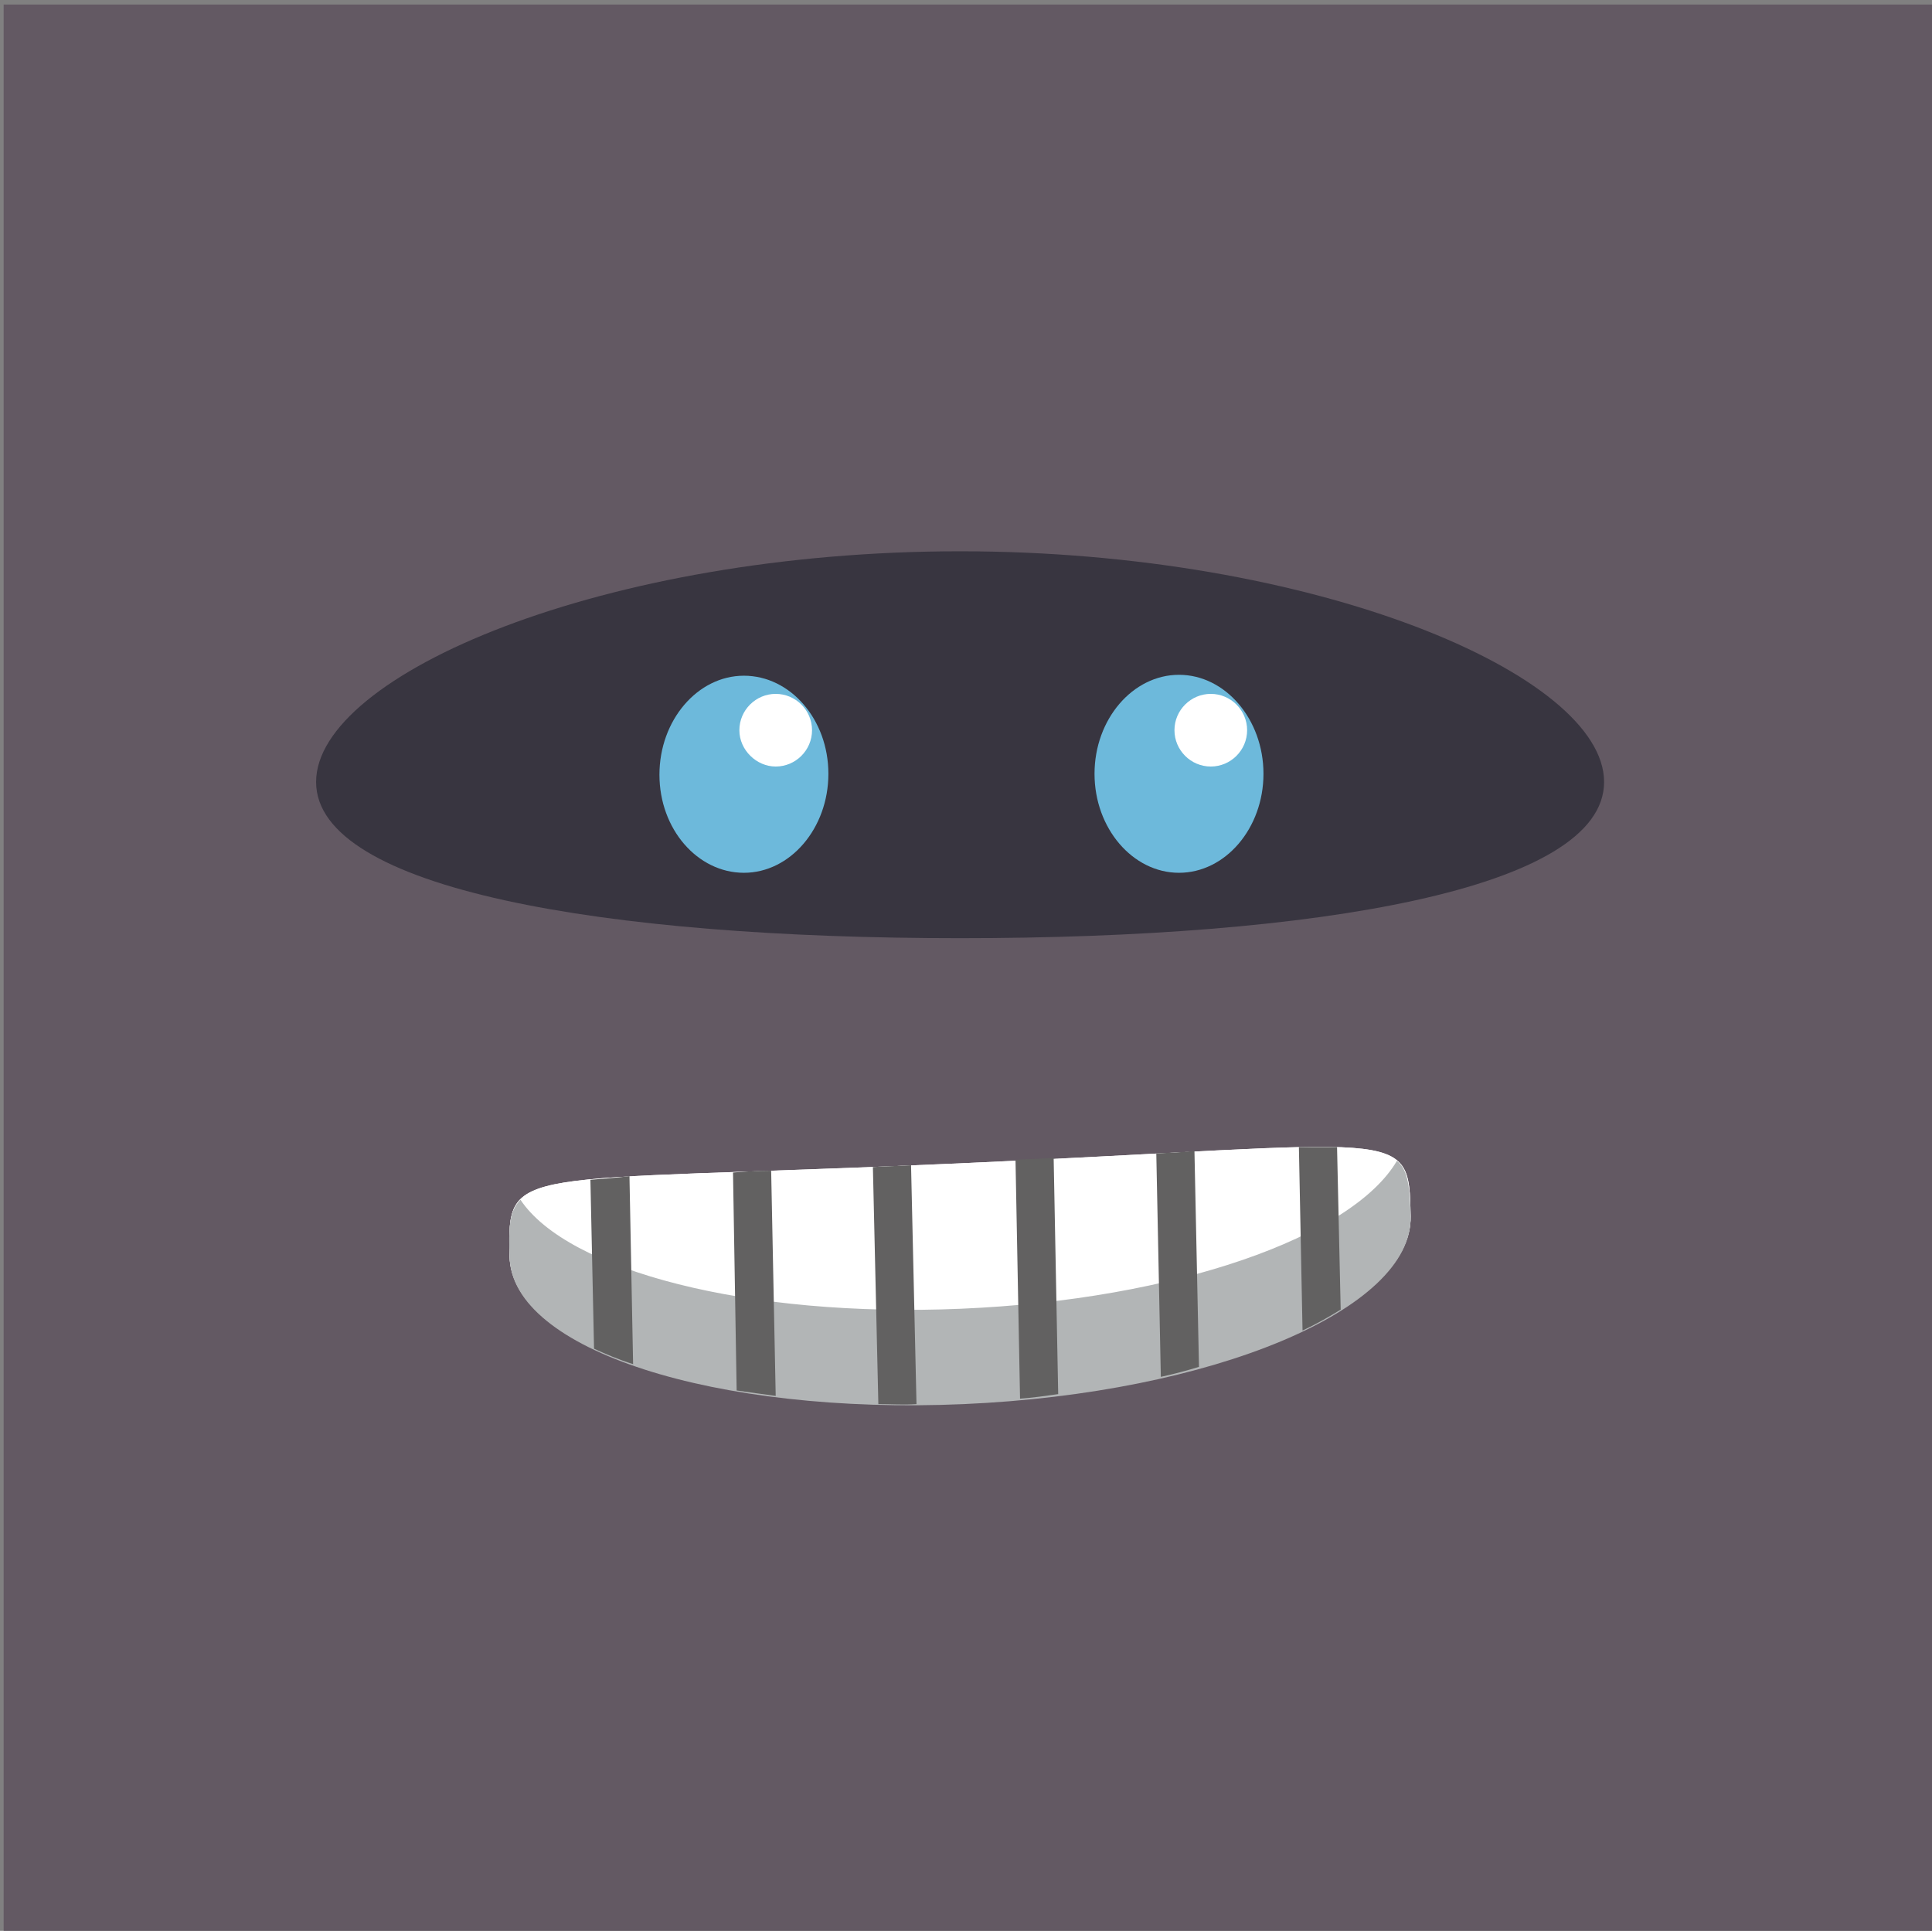<?xml version="1.0" encoding="utf-8"?>
<!-- Generator: Adobe Illustrator 23.0.5, SVG Export Plug-In . SVG Version: 6.00 Build 0)  -->
<svg version="1.1" id="Capa_1" xmlns="http://www.w3.org/2000/svg" xmlns:xlink="http://www.w3.org/1999/xlink" x="0px" y="0px"
	 viewBox="0 0 212.7 212.6" style="enable-background:new 0 0 212.7 212.6;" xml:space="preserve">
<rect x="0" y="0" width="212.7" height="212.6" fill="#808080" stroke="none"/>
<style type="text/css">
	.st0{fill-rule:evenodd;clip-rule:evenodd;fill:#635963;}
	.st1{fill-rule:evenodd;clip-rule:evenodd;fill:#383540;}
	.st2{fill-rule:evenodd;clip-rule:evenodd;fill:#6DB9DB;}
	.st3{fill-rule:evenodd;clip-rule:evenodd;fill:#FFFFFF;}
	.st4{fill:#FFFFFF;}
	.st5{fill:#B2B5B6;}
	.st6{fill:#626161;}
</style>
<g id="Capa_6">
	<g>
		<rect x="0.4" y="0.5" class="st0" width="212.6" height="212.6"/>
		<g>
			<path class="st1" d="M105.7,60.7c39.1,0,70.9,13.6,70.9,25.4s-31.7,17.2-70.9,17.2s-70.9-5.4-70.9-17.2
				C34.8,74.3,66.5,60.7,105.7,60.7z"/>
			<g>
				<path class="st2" d="M81.9,96.1c5.1,0,9.3-4.9,9.3-10.9S87,74.4,81.9,74.4c-5.1,0-9.3,4.9-9.3,10.9S76.8,96.1,81.9,96.1z"/>
				<path class="st2" d="M129.8,96.1c5.1,0,9.3-4.9,9.3-10.9s-4.2-10.9-9.3-10.9c-5.1,0-9.3,4.9-9.3,10.9S124.7,96.1,129.8,96.1z"/>
			</g>
			<path class="st3" d="M85.4,84.4c2.2,0,4-1.8,4-4s-1.8-4-4-4s-4,1.8-4,4S83.3,84.4,85.4,84.4z"/>
			<path class="st3" d="M133.3,84.4c2.2,0,4-1.8,4-4s-1.8-4-4-4c-2.2,0-4,1.8-4,4S131.1,84.4,133.3,84.4z"/>
		</g>
		<g>
			<path class="st4" d="M56.1,138.3c-0.2-10.2-0.2-8,49.4-10.2c49.6-2.2,49.6-4.3,49.8,5.8c0.2,10.2-21.8,19.4-49.2,20.6
				C78.7,155.7,56.3,148.5,56.1,138.3z"/>
			<path class="st4" d="M56.1,138.3c-0.2-10.2-0.2-8,49.4-10.2c49.6-2.2,49.6-4.3,49.8,5.8c0.2,10.2-21.8,19.4-49.2,20.6
				C78.7,155.7,56.3,148.5,56.1,138.3z"/>
			<path class="st5" d="M153.8,127.8c-4.9,8.4-24.4,15.3-48,16.3c-23.5,1-43.3-4.2-48.5-12c-1.3,1.3-1.3,3.2-1.2,6.3
				c0.2,10.2,22.6,17.4,50,16.2c27.4-1.2,49.4-10.4,49.2-20.6C155.2,130.9,155.1,128.9,153.8,127.8z"/>
			<path class="st6" d="M112.3,154c1.4-0.1,2.8-0.3,4.2-0.5l-0.5-26c-1.4,0.1-2.8,0.1-4.2,0.2L112.3,154z"/>
			<path class="st6" d="M127.3,127l0.5,24.6c1.4-0.3,2.9-0.7,4.2-1.1l-0.5-23.8C130.3,126.9,128.8,126.9,127.3,127z"/>
			<path class="st6" d="M143.4,146.5c1.5-0.7,2.9-1.5,4.2-2.3l-0.4-17.9c-1.2,0-2.6,0-4.2,0L143.4,146.5z"/>
			<path class="st6" d="M65,129.9l0.4,18.6c1.3,0.6,2.7,1.2,4.3,1.7l-0.4-20.7C67.7,129.7,66.2,129.8,65,129.9z"/>
			<path class="st6" d="M96.7,154.6c1.4,0,2.8,0.1,4.2,0l-0.6-26.3c-1.5,0.1-2.9,0.1-4.2,0.2L96.7,154.6z"/>
			<path class="st6" d="M81.1,153.1c1.4,0.2,2.8,0.4,4.3,0.6l-0.5-24.8c-1.5,0-2.9,0.1-4.2,0.2L81.1,153.1z"/>
		</g>
	</g>
</g>
</svg>
